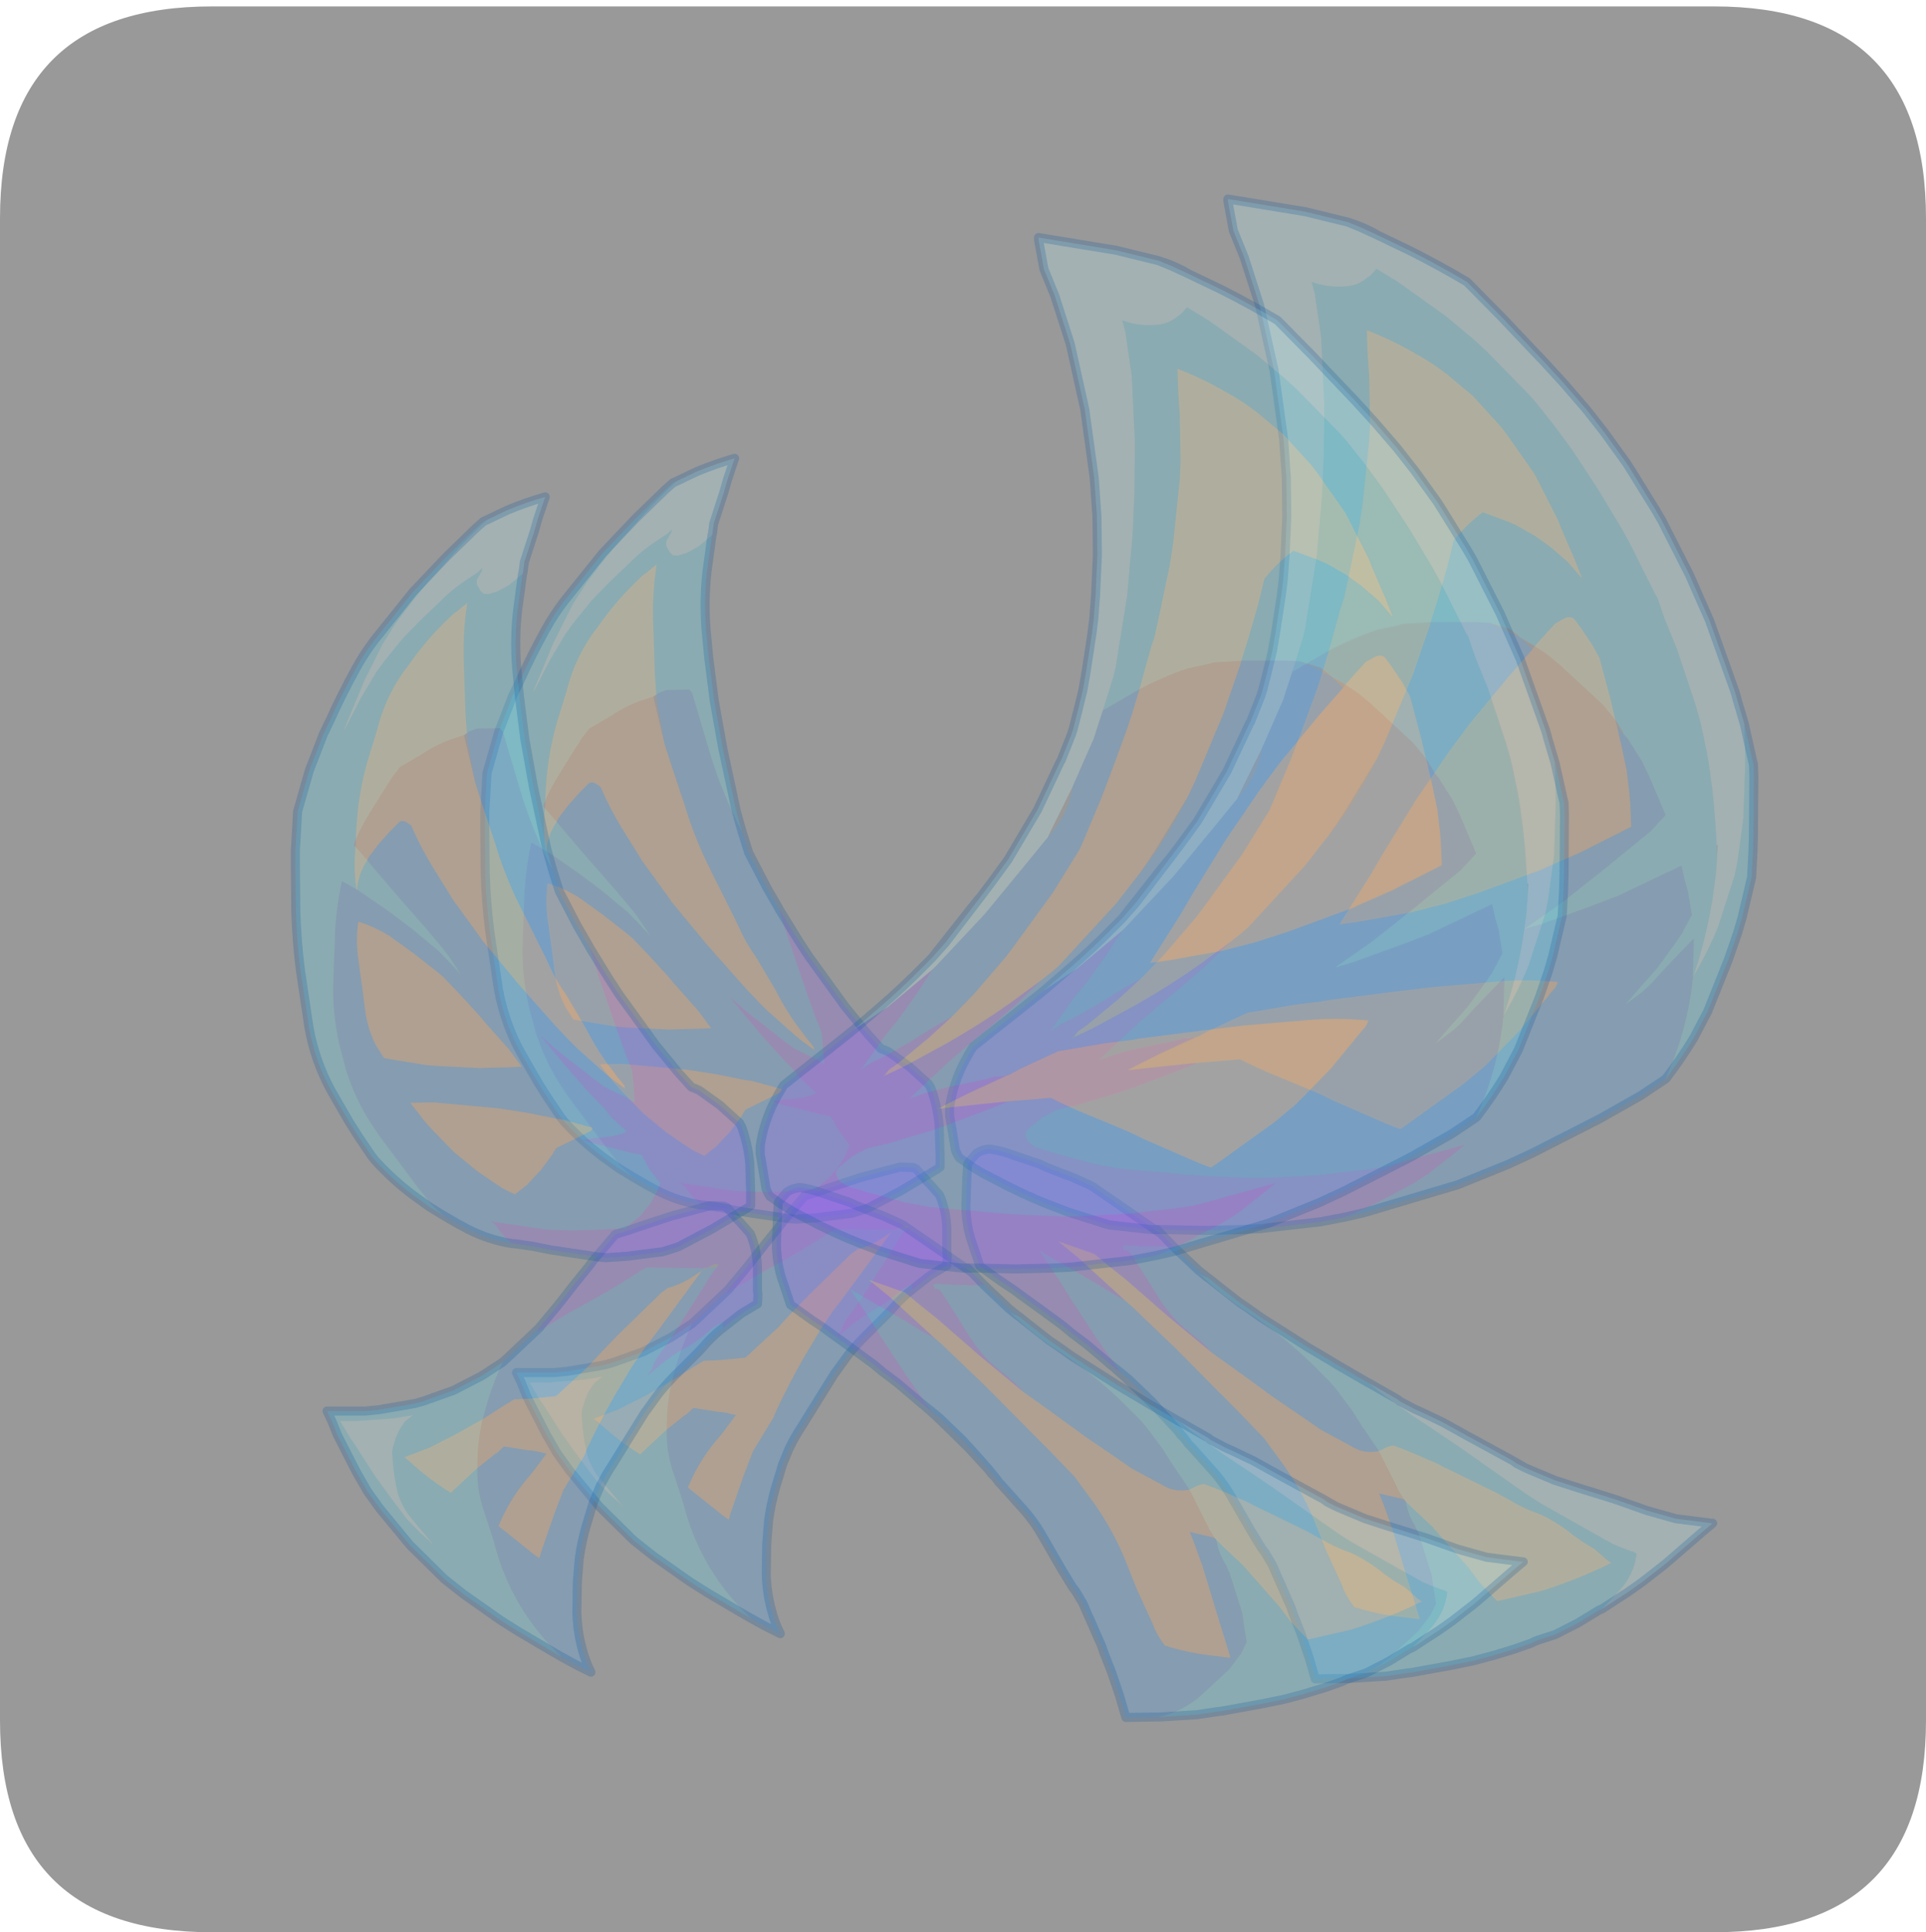 <?xml version="1.0" encoding="UTF-8" standalone="no"?>
<svg xmlns:ffdec="https://www.free-decompiler.com/flash" xmlns:xlink="http://www.w3.org/1999/xlink" ffdec:objectType="frame" height="30.1px" width="30.0px" xmlns="http://www.w3.org/2000/svg">
  <g transform="matrix(1.0, 0.0, 0.0, 1.0, 0.0, 0.0)">
    <use ffdec:characterId="1" height="30.0" transform="matrix(1.0, 0.0, 0.0, 1.0, 0.0, 0.0)" width="30.0" xlink:href="#shape0"/>
    <use ffdec:characterId="5" height="30.0" transform="matrix(1.0, 0.0, 0.0, 1.0, 0.0, 0.1)" width="30.0" xlink:href="#sprite0"/>
  </g>
  <defs>
    <g id="shape0" transform="matrix(1.0, 0.0, 0.0, 1.0, 0.0, 0.0)">
      <path d="M0.0 0.0 L30.0 0.0 30.0 30.0 0.0 30.0 0.0 0.0" fill="#33cc66" fill-opacity="0.0" fill-rule="evenodd" stroke="none"/>
    </g>
    <g id="sprite0" transform="matrix(1.0, 0.0, 0.0, 1.0, 0.0, 0.0)">
      <use ffdec:characterId="2" height="30.0" transform="matrix(1.0, 0.0, 0.0, 1.0, 0.0, 0.0)" width="30.0" xlink:href="#shape1"/>
      <filter id="filter0">
        <feConvolveMatrix divisor="4.0" in="SourceGraphic" kernelMatrix="1 1 1 1" order="2 2" result="filterResult0"/>
      </filter>
      <use ffdec:characterId="4" filter="url(#filter0)" height="164.5" transform="matrix(0.141, 0.0, 0.0, 0.141, 7.48, 2.93)" width="141.2" xlink:href="#sprite1"/>
      <filter id="filter1">
        <feColorMatrix in="SourceGraphic" result="filterResult1" type="matrix" values="0 0 0 0 0.4,0 0 0 0 1.0,0 0 0 0 1.0,0 0 0 1 0"/>
        <feConvolveMatrix divisor="4.0" in="filterResult1" kernelMatrix="1 1 1 1" order="2 2" result="filterResult2"/>
        <feComposite in="SourceGraphic" in2="filterResult2" operator="over" result="filterResult3"/>
      </filter>
      <use ffdec:characterId="4" filter="url(#filter1)" height="164.5" transform="matrix(0.141, 0.0, 0.0, 0.141, 4.53, 3.53)" width="141.2" xlink:href="#sprite1"/>
    </g>
    <g id="shape1" transform="matrix(1.0, 0.0, 0.0, 1.0, 0.0, 0.0)">
      <path d="M0.0 26.7 L0.0 3.3 Q0.0 0.0 3.3 0.0 L26.7 0.0 Q30.0 0.0 30.0 3.3 L30.0 26.7 Q30.0 30.0 26.7 30.0 L3.3 30.0 Q0.0 30.0 0.0 26.7" fill="#999999" fill-rule="evenodd" stroke="none"/>
    </g>
    <g id="sprite1" transform="matrix(1.0, 0.0, 0.0, 1.0, 0.5, 0.5)">
      <use ffdec:characterId="3" height="164.5" transform="matrix(1.0, 0.0, 0.0, 1.0, -0.5, -0.5)" width="141.2" xlink:href="#shape2"/>
    </g>
    <g id="shape2" transform="matrix(1.0, 0.0, 0.0, 1.0, 0.5, 0.5)">
      <path d="M27.05 120.35 L27.05 120.3 28.6 118.45 29.25 117.65 30.85 115.6 32.35 113.75 32.95 112.95 35.25 110.25 35.3 110.15 36.9 109.65 38.05 109.25 41.55 108.1 44.55 107.3 45.9 106.95 47.3 107.0 47.65 107.15 48.65 108.25 48.8 108.45 49.1 108.75 50.25 110.05 50.4 110.4 Q51.1 112.3 51.05 114.4 L51.05 116.35 51.1 116.75 51.05 117.8 49.3 118.85 48.65 119.35 47.25 120.45 47.2 119.85 46.1 120.45 Q44.6 121.9 42.7 122.9 41.5 123.6 40.4 124.5 L39.75 125.05 39.0 125.65 38.9 125.65 39.3 125.15 39.4 125.05 Q39.55 124.35 39.95 123.75 L41.65 121.4 42.75 119.65 44.15 117.45 46.1 114.3 46.2 114.2 46.6 113.75 46.75 113.45 46.3 113.4 45.55 113.8 45.5 113.8 45.15 113.85 43.45 113.85 39.75 113.8 38.7 113.8 Q34.65 116.45 30.4 118.7 L26.6 121.0 26.8 120.7 27.05 120.35" fill="#9263ff" fill-opacity="0.247" fill-rule="evenodd" stroke="none"/>
      <path d="M47.25 120.45 Q46.35 121.15 45.55 122.0 L44.7 122.95 42.85 124.8 42.4 125.25 Q41.2 126.4 40.15 127.7 L38.7 129.7 38.65 129.75 37.25 132.0 35.45 134.9 35.05 135.55 Q34.25 136.75 33.6 138.1 L32.9 139.8 32.1 142.45 Q31.6 144.2 31.35 146.05 L31.15 148.6 31.1 151.9 Q31.15 153.9 31.65 155.8 32.0 157.2 32.65 158.5 L30.95 157.65 29.4 156.8 Q23.8 151.5 21.95 144.15 L21.0 141.2 Q20.05 138.65 20.1 136.05 L20.1 135.95 22.05 134.4 22.3 134.25 23.05 133.55 25.85 134.0 26.05 134.0 26.7 134.1 27.75 134.35 26.1 136.55 Q23.85 139.05 22.6 142.0 L22.5 142.2 22.45 142.35 26.25 145.4 26.95 145.9 27.15 145.2 28.55 141.15 29.6 138.4 29.95 137.8 31.9 134.6 32.25 133.75 Q33.6 130.9 35.15 128.15 L37.15 124.8 38.4 122.95 40.25 120.5 44.9 114.15 43.75 114.9 Q42.5 115.7 41.15 116.05 L40.4 116.6 39.95 117.05 38.55 118.4 37.8 119.15 Q35.1 121.7 32.65 124.4 L32.6 124.5 28.8 128.0 27.35 128.15 25.65 128.3 24.2 128.35 22.8 129.2 20.7 130.55 Q21.5 127.25 22.9 124.25 L23.45 123.75 26.05 121.3 27.05 120.35 26.8 120.7 26.6 121.0 30.4 118.7 Q34.65 116.45 38.7 113.8 L39.75 113.8 43.45 113.85 45.15 113.85 44.9 114.15 45.15 114.0 45.55 113.85 45.55 113.8 46.6 113.75 46.2 114.2 46.1 114.3 44.15 117.45 42.75 119.65 41.65 121.4 39.95 123.75 Q39.55 124.35 39.4 125.05 L39.3 125.15 38.9 125.65 39.0 125.65 39.75 125.05 40.4 124.5 Q41.5 123.6 42.7 122.9 44.6 121.9 46.1 120.45 L47.2 119.85 47.25 120.45" fill="#4da9f6" fill-opacity="0.247" fill-rule="evenodd" stroke="none"/>
      <path d="M20.7 130.55 L22.8 129.2 24.2 128.35 25.65 128.3 27.35 128.15 28.8 128.0 32.6 124.5 32.65 124.4 Q35.1 121.7 37.8 119.15 L38.55 118.4 39.95 117.05 40.4 116.6 41.15 116.05 Q42.5 115.7 43.75 114.9 L44.9 114.15 40.25 120.5 38.4 122.95 37.15 124.8 35.15 128.15 Q33.6 130.9 32.25 133.75 L31.9 134.6 29.95 137.8 29.6 138.4 28.55 141.15 27.15 145.2 26.95 145.9 26.25 145.4 22.45 142.35 22.5 142.2 22.6 142.0 Q23.85 139.05 26.1 136.55 L27.75 134.35 26.7 134.1 26.05 134.0 25.85 134.0 23.05 133.55 22.3 134.25 22.05 134.4 20.1 135.95 20.15 134.15 20.2 133.5 Q20.35 132.05 20.65 130.65 L20.7 130.55" fill="#f8b67c" fill-opacity="0.247" fill-rule="evenodd" stroke="none"/>
      <path d="M29.4 156.8 L28.1 156.05 24.55 153.95 22.65 152.75 18.6 149.9 16.45 148.2 12.65 144.45 9.35 140.45 7.95 138.5 6.8 136.5 4.95 132.9 4.65 132.3 4.0 130.7 3.5 129.65 3.75 129.65 7.7 129.65 9.2 129.5 12.45 128.95 13.25 128.8 14.15 128.55 17.5 127.35 20.6 125.75 22.9 124.25 Q21.5 127.25 20.7 130.55 L20.05 130.9 17.75 132.2 14.8 133.7 12.05 134.75 12.55 135.15 Q14.7 137.15 17.2 138.7 L17.2 138.65 20.1 135.95 20.1 136.05 Q20.05 138.65 21.0 141.2 L21.95 144.15 Q23.8 151.5 29.4 156.8 M10.9 130.45 L6.85 130.75 4.95 130.75 6.05 132.6 6.6 133.4 8.65 136.6 10.6 139.3 12.3 141.55 13.7 143.0 14.7 143.9 15.15 144.35 15.35 144.55 14.4 143.4 13.85 142.75 12.45 141.05 Q11.75 140.05 11.35 138.85 10.8 136.6 10.7 134.25 10.7 133.85 10.85 133.4 L10.9 133.3 Q11.15 132.2 11.8 131.25 L12.15 130.75 13.0 130.1 10.9 130.45" fill="#60e2fc" fill-opacity="0.247" fill-rule="evenodd" stroke="none"/>
      <path d="M10.9 130.45 L13.0 130.1 12.15 130.75 11.8 131.25 Q11.15 132.2 10.9 133.3 L10.85 133.4 Q10.7 133.85 10.7 134.25 10.8 136.6 11.35 138.85 11.75 140.05 12.45 141.05 L13.85 142.75 14.4 143.4 15.35 144.55 15.15 144.35 14.7 143.9 13.7 143.0 12.3 141.55 10.6 139.3 8.65 136.6 6.6 133.4 6.05 132.6 4.95 130.75 6.85 130.75 10.9 130.45" fill="#c2feff" fill-opacity="0.247" fill-rule="evenodd" stroke="none"/>
      <path d="M20.1 135.95 L17.2 138.65 17.2 138.7 Q14.7 137.15 12.55 135.15 L12.05 134.75 14.8 133.7 17.75 132.2 20.05 130.9 20.7 130.55 20.65 130.65 Q20.35 132.05 20.2 133.5 L20.15 134.15 20.1 135.95" fill="#f5efb1" fill-opacity="0.247" fill-rule="evenodd" stroke="none"/>
      <path d="M27.05 120.35 L27.05 120.3 28.6 118.45 29.25 117.65 30.85 115.6 32.35 113.75 32.95 112.95 35.25 110.25 35.3 110.15 36.9 109.65 38.05 109.25 41.55 108.1 44.55 107.3 45.9 106.95 47.3 107.0 47.65 107.15 48.65 108.25 48.8 108.45 49.1 108.75 50.25 110.05 50.4 110.4 Q51.1 112.3 51.05 114.4 L51.05 116.35 51.1 116.75 51.05 117.8 49.3 118.85 48.65 119.35 47.25 120.45 Q46.35 121.15 45.55 122.0 L44.7 122.95 42.85 124.8 42.4 125.25 Q41.2 126.4 40.15 127.7 L38.7 129.7 38.65 129.75 37.25 132.0 35.45 134.9 35.05 135.55 Q34.25 136.75 33.6 138.1 L32.9 139.8 32.1 142.45 Q31.6 144.2 31.35 146.05 L31.15 148.6 31.1 151.9 Q31.15 153.9 31.65 155.8 32.0 157.2 32.65 158.5 L30.95 157.65 29.4 156.8 28.1 156.05 24.55 153.95 22.65 152.75 18.6 149.9 16.45 148.2 12.65 144.45 9.35 140.45 7.95 138.5 6.8 136.5 4.95 132.9 4.65 132.3 4.0 130.7 3.5 129.65 3.75 129.65 7.7 129.65 9.2 129.5 12.45 128.95 13.25 128.8 14.15 128.55 17.5 127.35 20.6 125.75 22.9 124.25 23.45 123.75 26.05 121.3 27.05 120.35 Z" fill="none" stroke="#115c9f" stroke-linecap="round" stroke-linejoin="round" stroke-opacity="0.247" stroke-width="1.0"/>
      <path d="M68.35 128.1 L68.05 127.85 66.45 126.5 64.85 125.3 63.9 124.5 61.45 122.7 59.1 121.0 58.5 120.55 57.0 119.55 54.7 117.9 54.35 116.85 53.65 114.75 Q53.15 112.95 53.15 111.15 L53.25 108.25 53.35 106.6 53.45 106.45 54.3 105.45 54.65 105.25 55.0 105.1 55.7 104.95 56.35 105.05 57.4 105.3 61.25 106.6 62.0 106.95 63.9 107.7 64.85 108.05 66.85 108.95 67.2 109.15 74.7 114.3 76.1 115.75 72.55 115.7 70.85 115.6 Q70.25 115.55 70.65 116.1 71.1 116.1 71.45 116.6 L73.2 119.35 74.1 120.8 Q75.15 122.6 76.65 124.15 L78.1 125.4 Q79.4 126.35 80.5 127.6 L75.55 123.5 70.85 119.4 69.15 118.05 67.35 116.55 63.35 115.15 65.55 116.95 68.4 119.55 70.75 121.7 69.4 120.95 67.2 119.6 66.85 119.4 61.3 116.2 63.75 119.9 64.8 121.6 67.45 125.65 70.3 129.7 69.3 128.9 69.1 128.75 68.35 128.1" fill="#9263ff" fill-opacity="0.247" fill-rule="evenodd" stroke="none"/>
      <path d="M80.5 127.6 Q79.4 126.35 78.1 125.4 L76.65 124.15 Q75.15 122.6 74.1 120.8 L73.2 119.35 71.45 116.6 Q71.1 116.1 70.65 116.1 70.25 115.55 70.85 115.6 L72.55 115.7 76.1 115.75 77.1 116.7 78.85 118.35 79.85 119.15 Q79.35 119.0 78.9 118.65 L79.5 119.25 Q81.7 121.35 84.45 123.1 88.75 125.95 92.35 129.65 L92.4 129.7 93.3 130.6 94.0 131.4 95.9 133.95 96.8 135.4 98.6 138.05 98.75 138.35 98.65 138.35 Q97.2 138.6 96.1 138.0 L95.1 137.45 92.4 136.0 92.25 135.9 90.6 134.75 87.15 132.4 84.0 130.1 82.05 128.7 80.5 127.6 M70.75 121.7 L71.45 122.3 76.35 127.0 81.2 131.9 83.3 134.0 85.7 136.5 85.95 136.75 86.05 136.85 87.55 138.9 Q90.0 142.1 91.6 145.9 L92.95 149.3 94.85 153.45 94.85 153.55 Q95.3 154.55 96.05 155.55 98.7 156.4 101.6 156.7 L103.3 156.9 102.6 154.6 101.9 152.35 100.25 146.9 99.3 144.25 98.8 143.0 100.3 143.35 101.4 143.6 101.75 143.9 101.8 144.15 Q102.05 145.45 102.75 146.55 L103.2 147.5 104.6 151.95 105.05 154.95 105.1 155.2 104.5 156.4 103.15 158.2 99.85 161.25 Q97.9 162.85 95.45 163.45 L95.1 163.45 91.75 163.5 91.05 161.1 90.15 158.45 89.3 156.3 89.05 155.55 88.6 154.55 87.75 152.6 87.65 152.4 87.0 150.9 86.2 149.55 85.85 149.1 84.6 147.05 82.5 143.4 Q81.5 141.65 80.1 140.15 L78.0 137.8 77.75 137.55 77.7 137.5 77.65 137.4 77.3 136.95 76.65 136.15 75.65 135.0 73.7 132.85 71.15 130.4 70.3 129.7 67.45 125.65 64.8 121.6 63.75 119.9 61.3 116.2 66.85 119.4 67.2 119.6 69.4 120.95 70.75 121.7" fill="#4da9f6" fill-opacity="0.247" fill-rule="evenodd" stroke="none"/>
      <path d="M70.75 121.7 L68.4 119.55 65.55 116.95 63.35 115.15 67.35 116.55 69.15 118.05 70.85 119.4 75.55 123.5 80.5 127.6 82.05 128.7 84.0 130.1 87.15 132.4 90.6 134.75 92.25 135.9 92.4 136.0 95.1 137.45 96.1 138.0 Q97.2 138.6 98.65 138.35 L98.75 138.35 98.9 138.55 100.85 142.45 100.95 142.7 101.5 143.55 101.6 143.7 101.4 143.6 100.3 143.35 98.8 143.0 99.3 144.25 100.25 146.9 101.9 152.35 102.6 154.6 103.3 156.9 101.6 156.7 Q98.7 156.4 96.05 155.55 95.3 154.55 94.85 153.55 L94.85 153.45 92.95 149.3 91.6 145.9 Q90.0 142.1 87.55 138.9 L86.05 136.85 85.95 136.75 85.7 136.5 83.3 134.0 81.2 131.9 76.35 127.0 71.45 122.3 70.75 121.7" fill="#f8b67c" fill-opacity="0.247" fill-rule="evenodd" stroke="none"/>
      <path d="M79.85 119.15 L80.0 119.25 81.0 120.05 83.3 121.85 84.4 122.6 85.8 123.6 89.9 126.2 90.75 126.75 93.2 128.2 94.1 128.75 97.55 130.75 97.75 130.85 98.75 131.7 102.05 134.1 102.4 134.35 106.3 136.95 108.05 138.15 114.6 142.75 Q115.95 143.7 117.35 144.5 L124.55 148.55 125.5 148.95 126.55 149.35 126.9 149.45 127.25 149.65 Q127.0 152.0 125.2 153.9 L124.35 154.8 123.45 155.75 123.1 155.9 120.8 157.3 118.65 158.4 118.25 158.6 116.25 159.25 116.0 159.35 115.6 159.55 113.75 160.2 111.45 160.9 109.2 161.5 106.75 162.0 102.35 162.8 101.9 162.85 99.55 163.2 95.45 163.45 Q97.9 162.85 99.85 161.25 L103.15 158.2 104.5 156.4 105.1 155.2 105.05 154.95 104.6 151.95 103.2 147.5 102.75 146.55 Q102.05 145.45 101.8 144.15 L101.75 143.9 103.0 145.1 104.65 146.65 108.75 151.3 109.9 152.85 111.55 154.6 111.85 154.9 116.65 153.8 Q120.5 152.6 124.1 150.85 L124.45 150.7 123.9 150.3 122.6 149.15 121.35 148.4 120.35 147.7 Q118.65 146.3 116.7 145.35 L116.0 145.1 Q114.55 144.55 113.25 143.75 L111.6 142.85 105.85 140.05 Q105.05 139.6 104.25 139.3 102.3 138.4 100.35 137.7 99.7 137.8 99.05 138.2 L98.75 138.35 98.6 138.05 96.8 135.4 95.9 133.95 94.0 131.4 93.3 130.6 92.4 129.7 92.35 129.65 Q88.75 125.95 84.45 123.1 81.7 121.35 79.5 119.25 L78.9 118.65 Q79.35 119.0 79.85 119.15" fill="#60e2fc" fill-opacity="0.247" fill-rule="evenodd" stroke="none"/>
      <path d="M97.75 130.85 L100.9 132.65 101.05 132.8 102.65 133.65 103.65 134.1 105.85 135.15 107.2 135.9 108.55 136.65 113.6 139.4 114.0 139.7 114.9 140.15 115.35 140.35 118.2 141.55 121.0 142.45 123.1 143.1 125.0 143.7 128.4 144.9 131.6 145.8 135.55 146.3 135.65 146.3 134.4 147.35 130.65 150.6 130.1 151.05 127.85 152.8 127.15 153.3 126.3 153.9 125.45 154.45 123.45 155.75 124.35 154.8 125.2 153.9 Q127.0 152.0 127.25 149.65 L126.9 149.45 126.55 149.35 125.5 148.95 124.55 148.55 117.35 144.5 Q115.95 143.7 114.6 142.75 L108.05 138.15 106.3 136.95 102.4 134.35 102.05 134.1 98.75 131.7 97.75 130.85" fill="#c2feff" fill-opacity="0.247" fill-rule="evenodd" stroke="none"/>
      <path d="M101.6 143.7 L101.5 143.55 100.95 142.7 100.85 142.45 98.9 138.55 98.75 138.35 99.05 138.2 Q99.7 137.8 100.35 137.7 102.3 138.4 104.25 139.3 105.05 139.6 105.85 140.05 L111.6 142.85 113.25 143.75 Q114.55 144.55 116.0 145.1 L116.7 145.35 Q118.65 146.3 120.35 147.7 L121.35 148.4 122.6 149.15 123.9 150.3 124.45 150.7 124.1 150.85 Q120.5 152.6 116.65 153.8 L111.85 154.9 111.55 154.6 109.9 152.85 108.75 151.3 104.65 146.65 103.0 145.1 101.75 143.9 101.6 143.7" fill="#f5efb1" fill-opacity="0.247" fill-rule="evenodd" stroke="none"/>
      <path d="M68.35 128.1 L68.05 127.85 66.45 126.5 64.85 125.3 63.9 124.5 61.45 122.7 59.1 121.0 58.5 120.55 57.0 119.55 54.7 117.9 54.35 116.85 53.65 114.75 Q53.15 112.95 53.15 111.15 L53.25 108.25 53.35 106.6 53.45 106.45 54.3 105.45 54.65 105.25 55.0 105.1 55.7 104.95 56.35 105.05 57.4 105.3 61.25 106.6 62.0 106.95 63.9 107.7 64.85 108.05 66.85 108.95 67.2 109.15 74.7 114.3 74.6 114.2 74.25 113.85 74.3 113.9 74.6 114.2 M76.1 115.75 L74.7 114.3 M76.1 115.75 L77.1 116.7 78.85 118.35 79.85 119.15 80.0 119.25 81.0 120.05 83.3 121.85 84.4 122.6 85.8 123.6 89.9 126.2 90.75 126.75 93.2 128.2 94.1 128.75 97.55 130.75 97.75 130.85 100.9 132.65 101.05 132.8 102.65 133.65 103.65 134.1 105.85 135.15 107.2 135.9 108.55 136.65 113.6 139.4 114.9 140.15 115.35 140.35 118.2 141.55 121.0 142.45 123.1 143.1 125.0 143.7 128.4 144.9 131.6 145.8 135.55 146.3 135.65 146.3 134.4 147.35 130.65 150.6 130.1 151.05 127.85 152.8 127.15 153.3 126.3 153.9 125.45 154.45 123.45 155.75 123.1 155.9 120.8 157.3 118.65 158.4 118.25 158.6 116.25 159.25 116.0 159.35 115.6 159.55 113.75 160.2 111.45 160.9 109.2 161.5 106.75 162.0 102.35 162.8 101.9 162.85 99.55 163.2 95.45 163.45 95.1 163.45 91.75 163.5 91.05 161.1 90.15 158.45 89.3 156.3 89.05 155.55 88.6 154.55 87.75 152.6 87.65 152.4 87.0 150.9 86.2 149.55 85.85 149.1 84.6 147.05 82.5 143.4 Q81.5 141.65 80.1 140.15 L78.0 137.8 77.75 137.55 77.7 137.5 77.65 137.4 77.6 137.35 77.3 136.95 76.85 136.5 76.6 136.15 74.35 133.7 71.75 131.15 70.6 130.05 69.3 128.9 69.2 128.85 68.35 128.1 69.1 128.75 69.3 128.9 70.3 129.7 71.15 130.4 73.7 132.85 75.65 135.0 76.65 136.15 77.3 136.95 77.65 137.4 M113.6 139.4 L114.0 139.7 114.9 140.15" fill="none" stroke="#115c9f" stroke-linecap="round" stroke-linejoin="round" stroke-opacity="0.247" stroke-width="1.0"/>
      <path d="M16.3 108.0 L14.75 107.05 12.95 105.75 Q10.7 104.05 8.8 101.95 L8.4 101.45 6.95 99.3 6.0 97.8 4.75 95.65 3.95 94.25 Q2.15 90.95 1.5 87.25 L0.55 80.9 Q0.15 77.7 0.05 74.5 L0.0 69.4 0.0 67.7 0.25 63.4 1.55 58.85 3.1 54.85 3.85 53.3 Q5.15 50.4 6.7 47.6 7.6 45.95 8.75 44.45 L13.0 39.15 16.7 35.25 19.95 32.1 20.8 31.35 21.25 31.15 20.55 31.75 18.6 33.7 14.65 38.05 Q12.8 40.3 11.1 42.6 L9.65 44.9 7.55 49.1 7.5 49.25 5.3 54.55 5.6 54.05 7.25 50.85 8.95 48.0 9.75 46.9 10.1 46.45 11.9 44.25 13.8 42.3 16.0 40.2 Q17.45 38.75 19.15 37.65 L20.2 36.95 20.65 36.5 20.6 36.9 20.4 37.15 20.35 37.3 20.05 37.8 20.05 38.3 20.45 39.05 20.8 39.35 20.85 39.35 21.3 39.4 22.3 39.1 23.6 38.4 25.1 37.15 24.55 41.2 Q24.2 44.35 24.45 47.55 L24.75 50.7 25.35 55.4 26.3 60.7 27.75 67.45 28.1 68.75 28.4 69.8 27.9 68.9 27.75 68.55 Q25.95 64.85 24.8 60.95 L22.9 54.55 22.6 54.2 20.05 54.25 19.25 54.55 18.95 54.75 18.8 52.65 18.6 46.7 Q18.5 43.45 19.0 40.35 L18.45 40.8 17.8 41.35 17.55 41.5 Q15.3 43.55 13.45 45.95 L11.8 48.2 Q9.85 51.05 9.05 54.35 L8.0 57.75 Q7.05 61.05 6.8 64.4 L6.7 65.8 6.7 66.45 6.45 67.1 6.65 67.3 6.6 67.95 Q6.45 70.05 6.75 72.0 L5.15 71.1 Q4.4 74.5 4.35 77.9 L4.2 81.95 Q4.05 85.55 4.85 89.1 L5.65 92.15 6.25 93.8 Q7.1 95.9 8.35 97.85 L9.25 99.2 13.65 105.1 14.15 105.7 15.0 106.8 16.3 108.0 M7.95 68.8 L8.65 69.65 10.95 72.35 14.5 76.4 16.3 78.55 16.95 79.4 17.55 80.3 17.9 80.8 18.3 81.5 18.0 81.1 17.4 80.45 15.8 78.8 12.8 76.3 10.25 74.4 7.65 72.6 6.8 72.05 Q6.95 70.25 7.95 68.8" fill="#60e2fc" fill-opacity="0.247" fill-rule="evenodd" stroke="none"/>
      <path d="M25.1 37.15 L23.6 38.4 22.3 39.1 21.3 39.4 20.85 39.35 20.8 39.35 20.45 39.05 20.05 38.3 20.05 37.8 20.35 37.3 20.4 37.15 20.6 36.9 20.65 36.5 20.2 36.95 19.15 37.65 Q17.45 38.75 16.0 40.2 L13.8 42.3 11.9 44.25 10.1 46.45 9.75 46.9 8.95 48.0 7.25 50.85 5.6 54.05 5.3 54.55 7.5 49.25 7.55 49.1 9.65 44.9 11.1 42.6 Q12.8 40.3 14.65 38.05 L18.6 33.7 20.55 31.75 21.25 31.15 23.45 30.1 Q25.5 29.25 27.6 28.65 L26.8 31.05 26.4 32.45 25.3 35.85 25.15 37.0 25.1 37.15" fill="#c2feff" fill-opacity="0.247" fill-rule="evenodd" stroke="none"/>
      <path d="M6.75 72.0 Q6.45 70.05 6.6 67.95 L6.65 67.3 7.95 68.8 Q6.95 70.25 6.8 72.05 L6.75 72.0 M6.7 66.45 L6.7 65.8 6.8 64.4 Q7.05 61.05 8.0 57.75 L9.05 54.35 Q9.85 51.05 11.8 48.2 L13.45 45.95 Q15.3 43.55 17.55 41.5 L17.8 41.35 18.45 40.8 19.0 40.35 Q18.5 43.45 18.6 46.7 L18.8 52.65 18.95 54.75 18.65 54.95 17.75 55.25 Q15.7 55.9 13.95 57.1 L11.55 58.5 10.7 59.6 8.5 63.1 8.2 63.6 Q7.35 64.95 6.7 66.45" fill="#f5efb1" fill-opacity="0.247" fill-rule="evenodd" stroke="none"/>
      <path d="M16.3 108.0 L15.0 106.8 14.15 105.7 13.65 105.1 9.25 99.2 8.35 97.85 Q7.1 95.9 6.25 93.8 L5.65 92.15 4.85 89.1 Q4.05 85.55 4.2 81.95 L4.35 77.9 Q4.4 74.5 5.15 71.1 L6.75 72.0 6.8 72.2 6.8 72.05 7.65 72.6 10.25 74.4 12.8 76.3 15.8 78.8 17.4 80.45 18.0 81.1 18.3 81.5 17.9 80.8 17.55 80.3 16.95 79.4 16.3 78.55 14.5 76.4 10.95 72.35 8.65 69.65 7.95 68.8 8.1 68.45 9.2 67.0 10.4 65.65 11.35 64.7 Q11.75 64.2 12.45 64.7 L12.8 64.95 Q13.9 67.5 15.4 69.9 L17.45 73.2 20.35 77.2 20.65 77.65 24.0 81.7 24.4 82.2 28.65 87.0 30.25 88.7 31.15 89.6 34.35 92.45 35.1 93.05 36.4 94.0 36.35 93.7 35.5 92.65 35.25 92.3 34.95 91.9 Q33.4 89.9 32.15 87.45 L31.95 87.1 29.9 83.65 Q29.1 82.55 28.45 81.25 L27.55 79.35 24.95 74.15 24.3 72.8 Q22.95 69.9 22.05 66.85 L20.45 62.05 19.85 60.15 19.1 56.05 19.0 55.1 18.95 54.75 19.25 54.55 20.05 54.25 22.6 54.2 22.9 54.55 24.8 60.95 Q25.95 64.85 27.75 68.55 L27.9 68.9 28.4 69.8 29.15 72.2 29.2 72.3 31.15 76.05 32.45 78.3 33.35 81.15 34.55 84.7 35.75 88.2 36.6 90.55 36.9 91.3 37.0 91.5 37.25 92.2 37.25 92.25 37.5 95.55 36.65 95.05 34.1 93.8 33.45 93.3 33.3 93.2 29.0 89.85 27.7 88.7 27.05 88.15 27.95 89.25 28.7 90.15 30.55 92.35 32.25 94.25 32.85 94.9 33.0 95.05 34.2 96.3 34.95 97.25 36.65 98.8 36.55 98.8 36.35 98.9 35.95 99.05 34.95 99.3 32.95 99.5 32.45 99.6 32.2 99.65 31.8 99.65 Q32.05 99.85 32.45 99.95 L34.25 100.4 37.0 101.1 38.25 101.35 38.95 102.65 39.15 103.0 40.0 104.1 40.3 104.45 39.95 105.4 39.3 106.6 38.15 108.05 36.5 109.4 36.45 109.45 33.7 109.6 30.8 109.7 27.75 109.6 21.9 108.75 21.5 108.6 22.1 109.1 Q22.9 110.3 23.95 111.15 21.4 110.75 19.05 109.55 L17.75 108.85 16.65 108.2 16.3 108.0 M13.15 79.15 L10.45 77.2 Q8.7 76.1 6.95 75.6 6.7 77.4 6.9 79.3 L7.4 82.9 7.75 85.65 Q8.05 87.55 8.9 89.25 L9.35 89.95 9.8 90.65 10.65 90.8 14.3 91.4 14.75 91.45 16.2 91.55 20.35 91.75 23.95 91.65 25.0 91.6 23.6 89.7 20.85 86.6 20.4 86.05 18.4 83.85 16.35 81.7 15.7 81.15 13.15 79.15 M14.3 97.65 L15.25 98.7 17.5 101.0 17.55 101.05 20.1 103.15 21.35 104.0 22.15 104.55 23.0 105.1 24.25 105.7 25.6 104.65 27.05 103.1 28.35 101.35 28.8 100.6 31.35 99.35 32.55 98.75 32.65 98.7 32.85 98.35 29.75 97.5 29.25 97.4 28.8 97.35 25.85 96.75 23.7 96.4 22.35 96.2 19.15 95.9 15.25 95.55 12.7 95.6 14.3 97.65" fill="#4da9f6" fill-opacity="0.247" fill-rule="evenodd" stroke="none"/>
      <path d="M19.85 60.15 L20.45 62.05 22.05 66.85 Q22.95 69.9 24.3 72.8 L24.95 74.15 27.55 79.35 28.45 81.25 Q29.1 82.55 29.9 83.65 L31.95 87.1 32.15 87.45 Q33.4 89.9 34.95 91.9 L35.25 92.3 35.5 92.65 36.35 93.7 36.4 94.0 35.1 93.05 34.35 92.45 31.15 89.6 30.25 88.7 28.65 87.0 24.4 82.2 24.0 81.7 20.65 77.65 20.35 77.2 17.45 73.2 15.4 69.9 Q13.9 67.5 12.8 64.95 L12.45 64.7 Q11.75 64.2 11.35 64.7 L10.4 65.65 9.2 67.0 8.1 68.45 7.95 68.8 6.65 67.3 6.7 66.45 Q7.35 64.95 8.2 63.6 L8.5 63.1 10.7 59.6 11.55 58.5 13.95 57.1 Q15.7 55.9 17.75 55.25 L18.65 54.95 18.7 55.3 19.85 60.15 M13.15 79.15 L15.7 81.15 16.35 81.7 18.4 83.85 20.4 86.05 20.85 86.6 23.6 89.7 25.0 91.6 23.95 91.65 20.35 91.75 16.2 91.55 14.75 91.45 14.3 91.4 10.65 90.8 9.8 90.65 9.35 89.95 8.9 89.25 Q8.05 87.55 7.75 85.65 L7.4 82.9 6.9 79.3 Q6.7 77.4 6.95 75.6 8.7 76.1 10.45 77.2 L13.15 79.15 M14.3 97.65 L12.7 95.6 15.25 95.55 19.15 95.9 22.35 96.2 23.7 96.4 25.85 96.75 28.8 97.35 29.25 97.4 29.75 97.5 32.85 98.35 32.65 98.7 32.55 98.75 31.35 99.35 28.8 100.6 28.35 101.35 27.05 103.1 25.6 104.65 24.25 105.7 23.0 105.1 22.15 104.55 21.35 104.0 20.1 103.15 17.55 101.05 17.5 101.0 15.25 98.7 14.3 97.65" fill="#f8b67c" fill-opacity="0.247" fill-rule="evenodd" stroke="none"/>
      <path d="M32.45 78.3 L32.55 78.5 34.55 81.75 35.75 83.6 38.5 87.4 39.15 88.3 39.8 89.2 42.3 92.25 43.75 93.85 44.6 94.2 46.9 95.85 49.05 97.8 49.3 98.25 Q50.0 100.2 50.2 102.3 L50.3 105.5 50.3 106.95 49.95 107.2 46.0 109.55 42.4 111.45 42.0 111.6 40.55 112.05 38.15 112.35 36.65 112.55 34.35 112.7 33.65 112.65 28.25 111.85 26.25 111.45 24.15 111.15 23.95 111.15 Q22.9 110.3 22.1 109.1 L21.5 108.6 21.9 108.75 27.75 109.6 30.8 109.7 33.7 109.6 36.45 109.45 36.5 109.4 38.15 108.05 39.3 106.6 39.95 105.4 40.3 104.45 40.0 104.1 39.15 103.0 38.95 102.65 38.25 101.35 37.0 101.1 34.25 100.4 32.45 99.95 Q32.05 99.85 31.8 99.65 L32.2 99.65 32.45 99.6 32.95 99.5 34.95 99.3 35.95 99.05 36.35 98.9 36.55 98.8 36.65 98.8 34.95 97.25 34.2 96.3 33.0 95.05 32.85 94.9 32.25 94.25 30.55 92.35 28.7 90.15 27.95 89.25 27.05 88.15 27.7 88.7 29.0 89.85 33.3 93.2 33.45 93.3 34.1 93.8 36.65 95.05 37.5 95.55 37.25 92.25 37.25 92.2 37.0 91.5 36.9 91.3 36.6 90.55 35.75 88.2 34.55 84.7 33.35 81.15 32.45 78.3" fill="#9263ff" fill-opacity="0.247" fill-rule="evenodd" stroke="none"/>
      <path d="M21.25 31.15 L20.8 31.35 19.95 32.1 16.7 35.25 13.0 39.15 8.75 44.45 Q7.6 45.95 6.7 47.6 5.15 50.4 3.85 53.3 L3.1 54.85 1.55 58.85 0.25 63.4 0.0 67.7 0.0 69.4 0.05 74.5 Q0.15 77.7 0.55 80.9 L1.5 87.25 Q2.15 90.95 3.95 94.25 L4.75 95.65 6.0 97.8 6.95 99.3 8.4 101.45 8.8 101.95 Q10.7 104.05 12.95 105.75 L14.75 107.05 16.3 108.0 16.65 108.2 17.75 108.85 19.05 109.55 Q21.4 110.75 23.95 111.15 L24.15 111.15 26.25 111.45 28.25 111.85 33.65 112.65 34.35 112.7 36.65 112.55 38.15 112.35 40.55 112.05 42.0 111.6 42.4 111.45 46.0 109.55 49.95 107.2 50.3 106.95 50.3 105.5 50.2 102.3 Q50.0 100.2 49.3 98.25 L49.05 97.8 46.9 95.85 44.6 94.2 43.75 93.85 42.3 92.25 39.8 89.2 39.15 88.3 38.5 87.4 35.75 83.6 34.55 81.75 32.55 78.5 32.45 78.3 31.15 76.05 29.2 72.3 29.15 72.2 28.4 69.8 28.1 68.75 27.75 67.45 26.3 60.7 25.35 55.4 24.75 50.7 24.45 47.55 Q24.2 44.35 24.55 41.2 L25.1 37.15 25.15 37.0 25.3 35.85 26.4 32.45 26.8 31.05 27.6 28.65 Q25.5 29.25 23.45 30.1 L21.25 31.15 Z" fill="none" stroke="#115c9f" stroke-linecap="round" stroke-linejoin="round" stroke-opacity="0.247" stroke-width="1.0"/>
      <path d="M98.65 4.0 L102.4 5.8 Q105.55 7.4 108.5 9.15 L108.55 9.2 112.35 13.05 114.1 14.9 117.0 17.95 119.2 20.35 121.7 23.25 123.7 25.8 126.15 29.2 126.75 30.15 129.35 34.35 130.05 35.55 133.1 41.55 133.6 42.7 135.3 46.55 138.1 54.4 138.25 54.9 138.35 55.3 139.15 58.0 139.25 62.2 139.05 68.35 138.4 73.15 138.1 74.65 136.25 80.4 Q135.15 83.1 133.65 85.65 L133.55 85.8 134.1 84.05 Q135.15 80.5 135.7 76.85 L136.0 74.6 136.15 72.55 136.2 71.35 136.1 71.4 135.95 69.0 Q135.7 65.15 135.05 61.35 L134.5 58.7 134.25 57.6 133.7 55.7 131.7 49.7 130.35 46.4 129.55 44.05 129.35 43.75 126.5 38.05 125.65 36.5 123.25 32.5 122.75 31.7 120.15 27.75 118.05 24.9 116.1 22.45 115.3 21.55 110.7 16.85 109.35 15.6 106.25 13.0 100.95 9.2 98.5 7.7 97.9 8.4 97.0 9.05 Q96.15 9.6 95.05 9.65 93.1 9.8 91.35 9.15 L91.7 10.45 92.4 15.3 92.75 22.7 92.7 28.1 92.65 29.3 92.5 32.7 91.9 39.5 90.95 45.45 90.65 47.35 90.4 48.4 90.4 48.45 89.2 52.25 88.45 54.55 88.2 55.35 88.0 55.8 86.4 59.45 86.0 60.35 85.85 60.7 83.4 65.65 83.1 66.3 82.8 66.65 81.05 68.8 76.15 74.75 70.85 80.4 70.4 80.85 65.45 85.0 61.7 87.5 64.6 85.0 Q67.15 82.8 69.5 80.4 L70.35 79.55 71.85 77.85 75.8 72.7 77.0 71.1 78.75 68.7 82.0 63.2 84.5 57.9 84.6 57.75 85.75 54.85 85.95 54.2 86.45 52.25 87.0 50.0 87.35 48.0 88.0 43.75 88.2 42.15 88.4 39.5 88.6 35.05 88.55 30.85 88.55 30.8 88.25 26.55 87.2 18.95 85.6 11.75 83.9 6.45 82.7 3.5 82.1 0.25 82.1 0.0 90.65 1.4 95.35 2.55 96.7 3.1 98.65 4.0" fill="#c2feff" fill-opacity="0.247" fill-rule="evenodd" stroke="none"/>
      <path d="M139.15 58.0 L140.1 62.25 140.15 62.4 140.2 63.7 140.15 70.5 140.1 72.15 139.95 74.95 139.9 75.15 138.9 79.4 138.4 81.1 137.4 84.0 135.1 89.75 133.55 92.7 Q132.15 95.0 130.55 97.1 L130.45 97.2 Q132.75 92.05 133.4 86.65 L133.4 86.4 133.55 85.8 133.45 86.05 133.55 82.6 133.55 81.7 132.35 82.95 131.0 84.35 130.2 85.2 128.65 86.9 127.8 87.65 126.0 89.0 127.5 87.25 129.45 85.05 130.2 84.05 131.65 82.05 132.25 81.15 133.15 79.45 133.35 79.1 133.0 77.0 132.95 76.6 132.6 75.4 132.2 73.65 125.15 77.0 122.4 78.05 116.9 80.05 114.85 80.65 119.05 77.7 123.65 74.05 128.8 69.85 130.45 68.05 128.65 63.8 127.85 62.15 127.8 62.05 127.15 61.05 126.9 60.6 126.55 60.1 126.45 59.9 126.4 59.8 126.2 59.55 125.85 59.15 125.65 58.75 124.9 57.55 124.4 55.4 123.15 50.7 122.25 49.1 121.1 47.4 120.55 46.65 Q120.05 45.85 119.05 46.45 L118.25 46.9 116.7 48.6 116.0 49.4 114.4 48.45 114.15 48.2 113.2 47.5 111.1 46.85 110.75 46.8 109.4 46.75 104.5 46.75 105.3 44.2 106.3 40.75 107.05 37.7 Q108.45 35.95 110.25 34.6 L112.4 35.4 Q113.85 35.9 115.1 36.7 L116.0 37.2 117.75 38.45 119.65 40.1 121.25 41.95 120.35 39.7 118.9 36.35 118.6 35.55 116.25 30.9 115.85 30.2 112.9 26.0 112.25 25.15 109.15 21.75 106.4 19.45 Q104.7 18.1 102.85 17.1 100.2 15.55 97.45 14.5 97.5 17.0 97.7 19.55 L97.8 24.8 97.7 26.75 97.0 33.55 96.6 36.2 95.55 41.2 94.9 44.2 94.55 45.2 93.25 49.9 89.2 52.25 90.4 48.45 90.4 48.4 90.65 47.35 90.95 45.45 91.9 39.5 92.5 32.7 92.65 29.3 92.7 28.1 92.75 22.7 92.4 15.3 91.7 10.45 91.35 9.15 Q93.1 9.8 95.05 9.65 96.15 9.6 97.0 9.05 L97.9 8.4 98.5 7.7 100.95 9.2 106.25 13.0 109.35 15.6 110.7 16.85 115.3 21.55 116.1 22.45 118.05 24.9 120.15 27.75 122.75 31.7 123.25 32.5 125.65 36.5 126.5 38.05 129.35 43.75 129.55 44.05 130.35 46.4 131.7 49.7 133.7 55.7 134.25 57.6 134.5 58.7 135.05 61.35 Q135.7 65.15 135.95 69.0 L136.1 71.4 136.15 72.55 136.0 74.6 135.7 76.85 Q135.15 80.5 134.1 84.05 L133.55 85.8 133.65 85.65 Q135.15 83.1 136.25 80.4 L138.1 74.65 138.4 73.15 139.05 68.35 139.25 62.2 139.15 58.0" fill="#60e2fc" fill-opacity="0.247" fill-rule="evenodd" stroke="none"/>
      <path d="M93.25 49.9 L94.55 45.2 94.9 44.2 95.55 41.2 96.6 36.2 97.0 33.55 97.7 26.75 97.8 24.8 97.7 19.55 Q97.5 17.0 97.45 14.5 100.2 15.55 102.85 17.1 104.7 18.1 106.4 19.45 L109.15 21.75 112.25 25.15 112.9 26.0 115.85 30.2 116.25 30.9 118.6 35.55 118.9 36.35 120.35 39.7 121.25 41.95 119.65 40.1 117.75 38.45 116.0 37.2 115.1 36.7 Q113.85 35.9 112.4 35.4 L110.25 34.6 Q108.45 35.95 107.05 37.7 L106.3 40.75 105.3 44.2 104.5 46.75 101.4 46.95 100.9 47.1 98.55 47.6 Q95.8 48.55 93.25 49.9 M116.0 49.4 L116.7 48.6 118.25 46.9 119.05 46.45 Q120.05 45.85 120.55 46.65 L121.1 47.4 122.25 49.1 123.15 50.7 124.4 55.4 124.9 57.55 123.5 55.85 118.75 51.45 117.35 50.3 116.0 49.4" fill="#f5efb1" fill-opacity="0.247" fill-rule="evenodd" stroke="none"/>
      <path d="M93.25 49.9 Q95.8 48.55 98.55 47.6 L100.9 47.1 101.4 46.95 104.5 46.75 104.4 47.15 102.9 51.5 102.6 52.4 99.4 60.05 98.5 61.95 98.45 62.0 94.95 67.75 94.2 68.9 93.3 70.2 90.7 73.55 85.0 79.75 84.3 80.5 83.6 81.1 82.4 82.05 79.0 84.55 Q75.6 86.95 72.0 89.0 L67.3 91.55 65.1 92.6 65.55 91.95 66.55 91.25 70.05 88.35 72.5 86.1 74.9 83.65 78.55 79.4 79.7 77.85 83.7 72.35 86.7 67.5 89.05 61.9 90.3 58.6 91.95 54.1 92.45 52.55 93.25 49.9 M116.0 49.4 L117.35 50.3 118.75 51.45 123.5 55.85 124.9 57.55 125.1 58.35 125.55 60.3 126.15 63.15 126.45 65.65 126.55 66.85 126.65 69.35 121.1 72.15 117.35 73.8 116.85 74.05 109.65 76.7 106.1 77.85 102.4 78.8 96.55 79.85 94.4 80.15 97.8 74.75 99.3 72.2 102.8 66.5 106.55 61.0 108.4 58.5 108.65 58.15 113.15 52.7 115.75 49.75 116.0 49.4 M79.0 92.45 L79.05 92.4 79.95 91.9 84.25 89.9 89.5 89.0 92.35 88.65 93.15 88.5 101.0 87.5 102.3 87.35 104.8 87.05 112.45 86.4 Q115.5 86.2 118.55 86.5 L118.25 87.15 117.85 87.6 114.4 91.8 110.55 95.75 108.15 97.75 101.75 102.35 101.15 102.75 100.55 102.55 99.45 102.1 93.7 99.6 Q92.25 98.85 90.75 98.25 L88.6 97.35 Q86.3 96.45 84.05 95.35 L83.45 95.05 78.65 95.45 78.5 95.45 72.35 96.1 71.0 96.25 72.55 95.45 74.25 94.6 76.45 93.6 78.6 92.6 79.0 92.45" fill="#f8b67c" fill-opacity="0.247" fill-rule="evenodd" stroke="none"/>
      <path d="M130.45 97.2 L130.4 97.25 127.7 99.05 123.2 101.6 115.75 105.4 113.05 106.65 107.5 108.9 97.1 112.0 94.9 112.5 95.85 112.15 98.45 110.95 102.5 108.8 104.15 107.75 106.6 105.85 108.25 104.5 108.2 104.5 105.1 105.35 104.75 105.45 102.9 105.95 101.9 106.25 99.3 106.95 97.7 107.2 94.5 107.55 92.6 107.8 91.1 107.9 87.1 108.1 84.75 108.15 82.4 108.05 80.8 108.0 79.85 107.95 77.2 107.75 74.65 107.5 72.1 107.3 70.0 107.1 69.7 107.05 67.35 106.6 63.25 105.5 60.85 104.75 60.35 104.4 Q59.65 103.9 59.75 103.15 L59.9 102.85 61.6 101.45 62.85 100.8 63.2 100.6 65.45 100.1 67.55 99.45 69.8 98.8 72.0 98.05 76.6 96.3 78.5 95.55 Q78.55 95.45 78.65 95.45 L83.45 95.05 84.05 95.35 Q86.3 96.45 88.6 97.35 L90.75 98.25 Q92.25 98.85 93.7 99.6 L99.45 102.1 100.55 102.55 101.15 102.75 101.75 102.35 108.15 97.75 110.55 95.75 114.4 91.8 117.85 87.6 118.25 87.15 118.55 86.5 Q115.5 86.2 112.45 86.4 L104.8 87.05 102.3 87.35 101.0 87.5 93.15 88.5 92.35 88.65 89.5 89.0 84.25 89.9 79.95 91.9 79.05 92.4 79.0 92.45 78.1 92.65 77.95 92.7 77.85 92.7 77.55 92.7 77.3 92.7 76.25 93.0 74.15 93.45 Q71.8 93.85 69.55 94.55 L67.75 95.15 68.05 94.95 69.45 93.6 72.2 91.05 74.35 89.2 76.6 87.35 79.5 84.85 82.4 82.05 83.6 81.1 84.3 80.5 85.0 79.75 90.7 73.55 93.3 70.2 95.3 67.5 97.1 64.55 98.5 61.95 99.4 60.05 102.6 52.4 102.9 51.5 104.4 47.15 104.5 46.75 109.4 46.75 110.75 46.8 111.1 46.85 114.4 48.45 115.75 49.75 113.15 52.7 108.65 58.15 108.4 58.5 106.55 61.0 102.8 66.5 99.3 72.2 97.8 74.75 94.4 80.15 96.55 79.85 102.4 78.8 106.1 77.85 109.65 76.7 116.85 74.05 117.35 73.8 121.1 72.15 126.65 69.35 126.55 66.85 126.45 65.65 126.15 63.15 125.55 60.3 125.1 58.35 125.85 59.15 126.4 59.8 126.45 59.9 126.55 60.1 126.9 60.6 127.15 61.05 127.8 62.05 127.85 62.15 128.65 63.8 130.45 68.05 128.8 69.85 123.65 74.05 119.05 77.7 114.85 80.65 116.9 80.05 122.4 78.05 125.15 77.0 132.2 73.65 132.6 75.4 132.95 76.6 133.0 77.0 133.35 79.1 133.15 79.45 132.25 81.15 131.65 82.05 130.2 84.05 129.45 85.05 127.5 87.25 126.0 89.0 127.8 87.65 128.65 86.9 130.2 85.2 131.0 84.35 132.35 82.95 133.55 81.7 133.55 82.6 133.45 86.05 133.4 86.4 133.4 86.65 Q132.75 92.05 130.45 97.2 M93.25 49.9 L92.45 52.55 91.95 54.1 90.3 58.6 89.05 61.9 86.7 67.5 83.7 72.35 79.7 77.85 78.55 79.4 74.9 83.65 72.5 86.1 Q70.25 87.35 68.1 88.75 L65.55 90.2 64.7 90.65 63.75 91.1 Q63.05 91.5 62.45 92.0 L63.0 91.2 65.25 88.05 66.45 86.6 68.75 83.4 70.4 80.85 70.85 80.4 76.15 74.75 81.05 68.8 82.8 66.65 83.1 66.3 83.8 65.4 Q85.5 63.25 85.85 60.7 L86.0 60.35 86.4 59.45 88.0 55.8 88.2 55.35 88.45 54.55 89.2 52.25 93.25 49.9" fill="#4da9f6" fill-opacity="0.247" fill-rule="evenodd" stroke="none"/>
      <path d="M94.9 112.5 L92.3 113.0 85.65 113.75 83.6 113.85 79.55 113.95 75.05 113.85 73.75 113.85 73.2 113.8 73.15 113.8 69.1 113.35 69.05 113.35 68.5 113.2 67.1 112.75 64.25 111.85 63.9 111.7 Q60.85 110.6 57.95 109.15 L55.05 107.65 53.65 106.8 53.05 106.35 52.75 106.15 52.45 105.95 52.25 105.65 52.0 105.1 51.5 102.1 51.35 101.25 51.35 100.4 Q51.65 98.2 52.65 96.0 53.25 94.75 53.95 93.65 L55.65 92.3 59.95 88.9 61.7 87.5 65.45 85.0 70.4 80.85 68.75 83.4 66.45 86.6 65.25 88.05 63.0 91.2 62.45 92.0 Q63.05 91.5 63.75 91.1 L64.7 90.65 65.55 90.2 68.1 88.75 Q70.25 87.35 72.5 86.1 L70.05 88.35 66.55 91.25 65.55 91.95 64.8 92.75 65.1 92.6 67.3 91.55 72.0 89.0 Q75.6 86.95 79.0 84.55 L82.4 82.05 79.5 84.85 76.6 87.35 74.35 89.2 72.2 91.05 69.45 93.6 68.05 94.95 67.75 95.15 69.55 94.55 Q71.8 93.85 74.15 93.45 L76.25 93.0 77.3 92.7 77.55 92.7 77.85 92.7 77.95 92.7 78.1 92.65 78.4 92.65 Q76.25 93.55 74.25 94.6 L72.55 95.45 71.0 96.25 72.35 96.1 78.5 95.45 78.65 95.45 Q78.55 95.45 78.5 95.55 L76.6 96.3 72.0 98.05 69.8 98.8 67.55 99.45 65.45 100.1 63.2 100.6 62.85 100.8 61.6 101.45 59.9 102.85 59.75 103.15 Q59.65 103.9 60.35 104.4 L60.85 104.75 63.25 105.5 67.35 106.6 69.7 107.05 70.0 107.1 72.1 107.3 74.65 107.5 77.2 107.75 79.85 107.95 80.8 108.0 82.4 108.05 84.75 108.15 87.1 108.1 91.1 107.9 92.6 107.8 94.5 107.55 97.7 107.2 99.3 106.95 101.9 106.25 102.9 105.95 104.75 105.45 105.1 105.35 108.2 104.5 108.25 104.5 106.6 105.85 104.15 107.75 102.5 108.8 98.45 110.95 95.85 112.15 94.9 112.5 M67.75 95.15 L67.55 95.2 67.65 95.2 67.75 95.15" fill="#9263ff" fill-opacity="0.247" fill-rule="evenodd" stroke="none"/>
      <path d="M98.65 4.0 L102.4 5.8 Q105.55 7.4 108.5 9.15 L108.55 9.2 112.35 13.05 114.1 14.9 117.0 17.95 119.2 20.35 121.7 23.25 123.7 25.8 126.15 29.2 126.75 30.15 129.35 34.35 130.05 35.55 133.1 41.55 133.6 42.7 135.3 46.55 138.1 54.4 138.25 54.9 138.35 55.3 139.15 58.0 140.1 62.25 140.15 62.4 140.2 63.7 140.15 70.5 140.1 72.15 139.95 74.95 139.9 75.15 138.9 79.4 138.4 81.1 137.4 84.0 135.1 89.75 133.55 92.7 Q132.15 95.0 130.55 97.1 L130.45 97.2 130.4 97.25 127.7 99.05 123.2 101.6 115.75 105.4 113.05 106.65 107.5 108.9 97.1 112.0 94.9 112.5 92.3 113.0 85.65 113.75 83.6 113.85 79.55 113.95 75.05 113.85 73.75 113.85 73.2 113.8 73.15 113.8 69.1 113.35 69.05 113.35 67.1 112.75 64.25 111.85 63.9 111.7 Q60.85 110.6 57.95 109.15 L55.05 107.65 53.65 106.8 53.05 106.35 52.75 106.15 52.45 105.95 52.25 105.65 52.0 105.1 51.5 102.1 51.35 101.25 51.35 100.4 Q51.65 98.2 52.65 96.0 53.25 94.75 53.95 93.65 L55.65 92.3 59.95 88.9 61.7 87.5 64.6 85.0 Q67.15 82.8 69.5 80.4 L70.35 79.55 75.05 73.6 75.8 72.7 77.0 71.1 78.75 68.7 82.0 63.2 84.5 57.9 84.6 57.75 85.75 54.85 85.95 54.2 86.45 52.25 87.0 50.0 87.35 48.0 88.0 43.75 88.2 42.15 88.4 39.5 88.6 35.05 88.55 30.85 88.55 30.8 88.25 26.55 87.2 18.95 85.6 11.75 83.9 6.45 82.7 3.5 82.1 0.25 82.1 0.0 90.65 1.4 95.35 2.55 Q97.25 3.15 98.65 4.0 L96.7 3.1 95.35 2.55 M75.8 72.7 L71.85 77.85 70.35 79.55 M67.1 112.75 L68.5 113.2 69.05 113.35" fill="none" stroke="#115c9f" stroke-linecap="round" stroke-linejoin="round" stroke-opacity="0.247" stroke-width="1.0"/>
    </g>
  </defs>
</svg>
